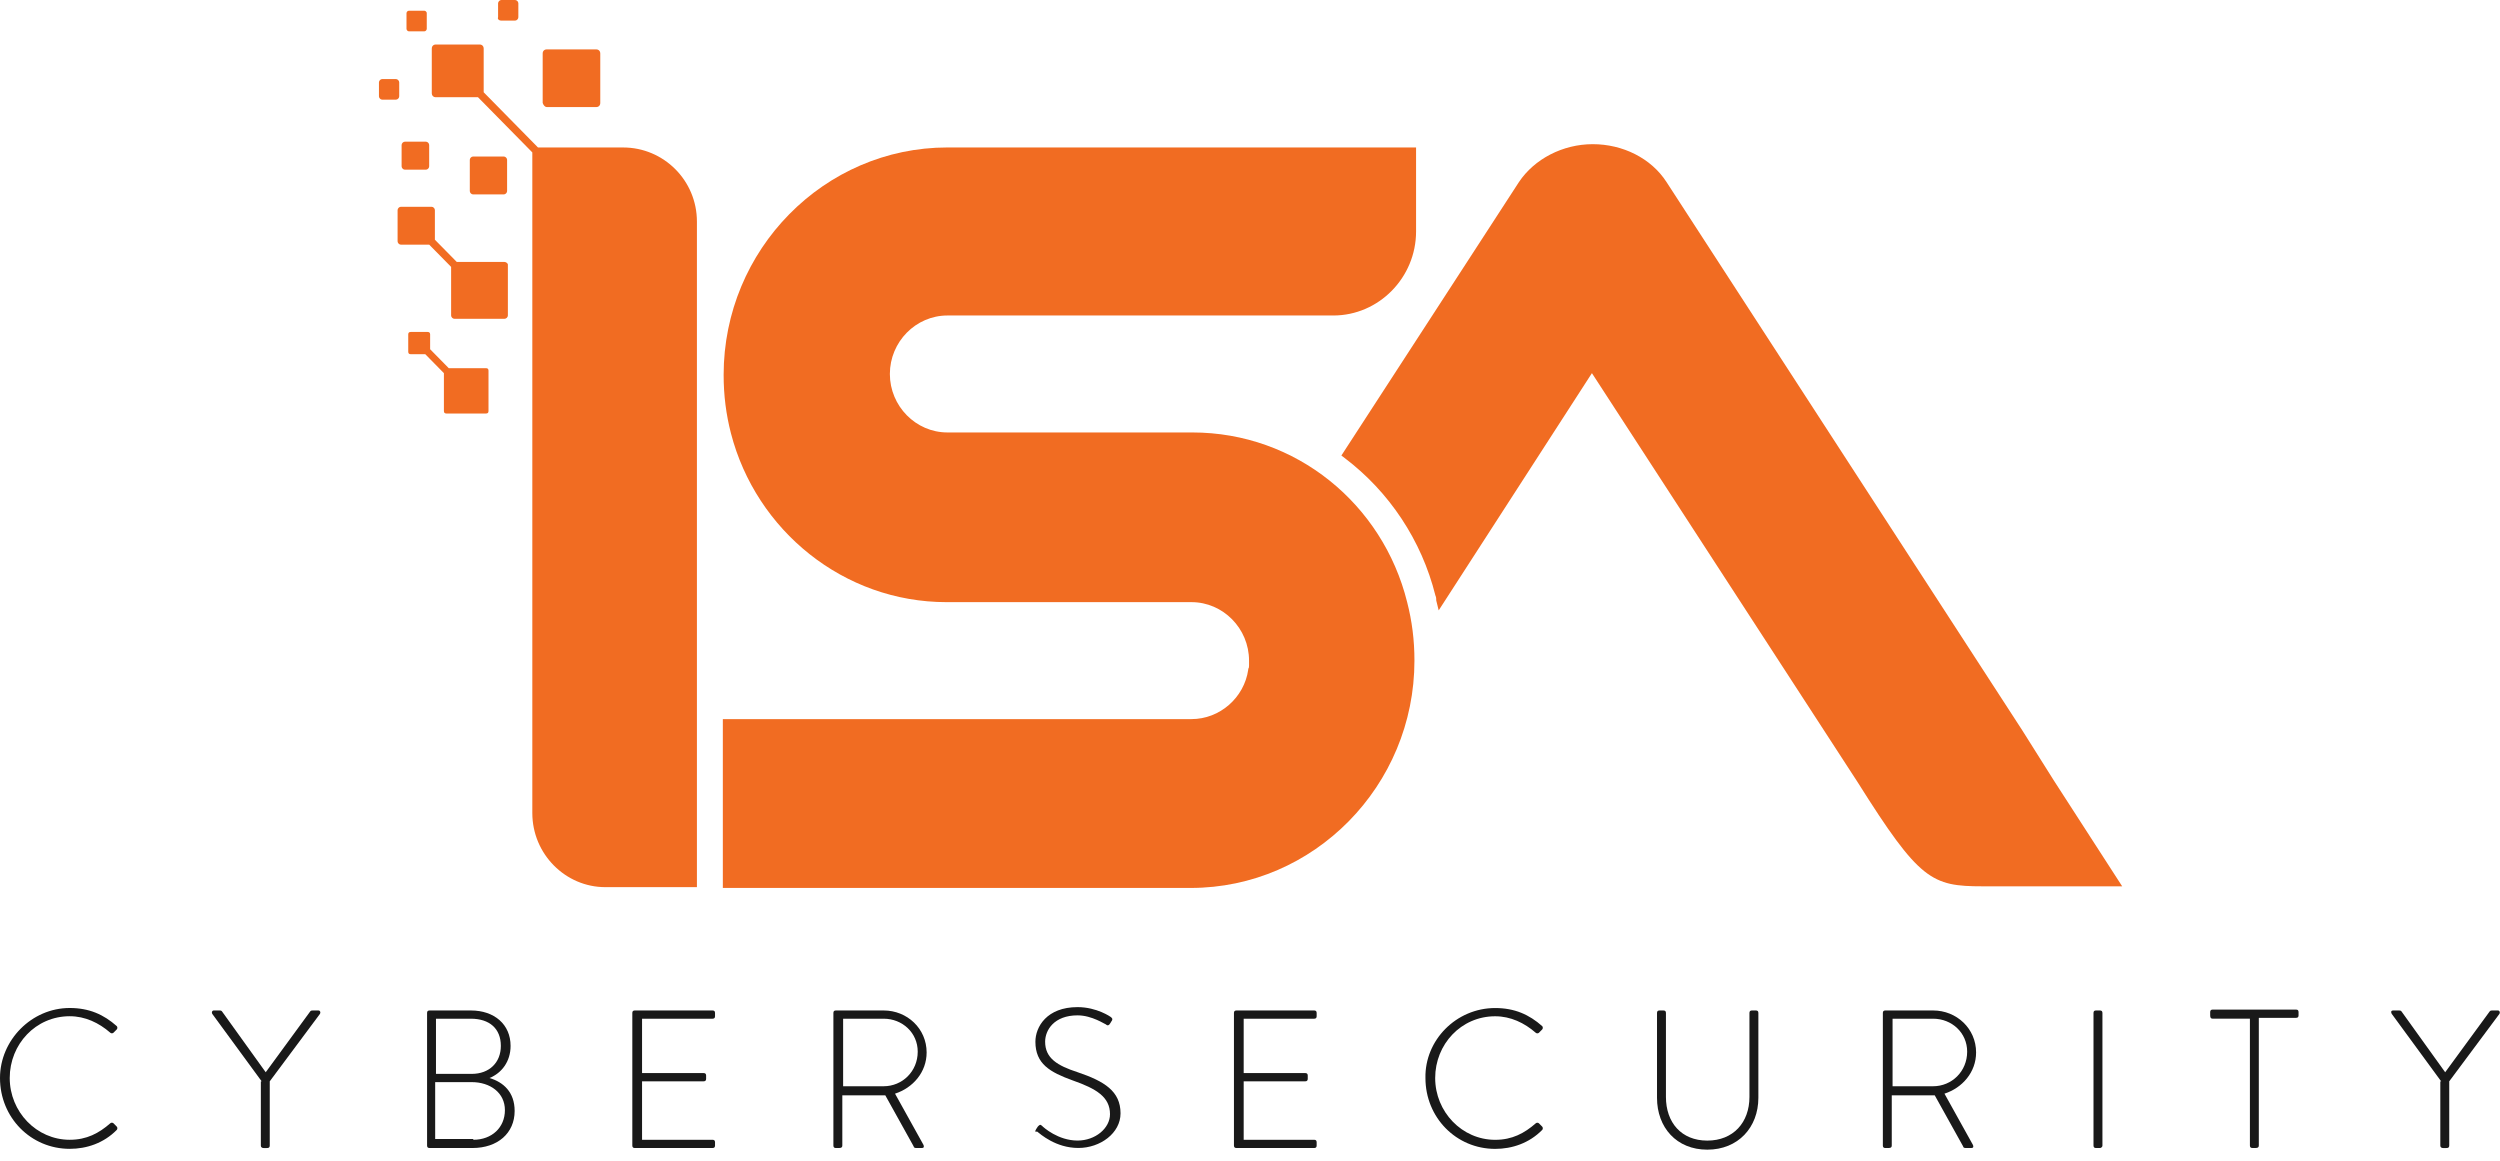 <svg width="112" height="52" viewBox="0 0 112 52" fill="none" xmlns="http://www.w3.org/2000/svg">
<g opacity="0.9">
<path d="M3.124 45.158C3.996 45.158 4.649 45.453 5.231 45.97C5.267 46.007 5.267 46.081 5.231 46.118L5.085 46.265C5.049 46.302 4.976 46.302 4.94 46.265C4.432 45.822 3.814 45.527 3.124 45.527C1.598 45.527 0.436 46.782 0.436 48.295C0.436 49.808 1.635 51.062 3.124 51.062C3.887 51.062 4.432 50.767 4.94 50.324C4.976 50.287 5.049 50.287 5.085 50.324L5.231 50.472C5.267 50.509 5.267 50.583 5.231 50.62C4.649 51.21 3.887 51.468 3.124 51.468C1.38 51.468 0 50.066 0 48.295C0 46.597 1.417 45.158 3.124 45.158Z" fill="black"/>
</g>
<g opacity="0.9">
<path d="M11.722 48.443L9.506 45.417C9.47 45.343 9.506 45.269 9.579 45.269H9.833C9.87 45.269 9.906 45.269 9.942 45.306L11.904 48.037L13.902 45.306C13.938 45.269 13.974 45.269 14.011 45.269H14.265C14.338 45.269 14.374 45.343 14.338 45.417L12.085 48.443V51.321C12.085 51.395 12.049 51.431 11.976 51.431C11.867 51.431 11.686 51.468 11.686 51.321V48.443H11.722Z" fill="black"/>
</g>
<g opacity="0.9">
<path d="M19.133 45.38C19.133 45.306 19.169 45.269 19.242 45.269H21.094C22.148 45.269 22.874 45.896 22.874 46.856C22.874 47.557 22.475 48.074 21.93 48.295C22.547 48.479 23.056 48.922 23.056 49.771C23.056 50.767 22.293 51.431 21.167 51.431H19.242C19.169 51.431 19.133 51.395 19.133 51.321V45.38ZM21.203 51.062C22.039 51.062 22.62 50.509 22.62 49.734C22.62 48.959 21.966 48.479 21.131 48.479H19.496V51.026H21.203V51.062ZM21.131 48.11C21.93 48.11 22.438 47.594 22.438 46.856C22.438 46.081 21.93 45.638 21.094 45.638H19.532V48.11H21.131Z" fill="black"/>
</g>
<g opacity="0.9">
<path d="M28.328 45.38C28.328 45.306 28.364 45.269 28.437 45.269H31.924C31.997 45.269 32.033 45.306 32.033 45.38V45.527C32.033 45.601 31.997 45.638 31.924 45.638H28.764V48.074H31.525C31.597 48.074 31.634 48.11 31.634 48.184V48.332C31.634 48.406 31.597 48.443 31.525 48.443H28.764V51.062H31.924C31.997 51.062 32.033 51.099 32.033 51.173V51.321C32.033 51.395 31.997 51.431 31.924 51.431H28.437C28.364 51.431 28.328 51.395 28.328 51.321V45.38Z" fill="black"/>
</g>
<g opacity="0.9">
<path d="M37.336 45.38C37.336 45.306 37.372 45.269 37.445 45.269H39.588C40.641 45.269 41.513 46.081 41.513 47.151C41.513 48.037 40.896 48.738 40.097 48.996L41.368 51.284C41.404 51.358 41.404 51.431 41.295 51.431H41.041C40.968 51.431 40.932 51.395 40.932 51.358L39.661 49.07C39.552 49.07 39.443 49.07 39.334 49.07H37.736V51.321C37.736 51.395 37.699 51.431 37.59 51.431H37.445C37.372 51.431 37.336 51.395 37.336 51.321V45.38ZM39.588 48.664C40.423 48.664 41.114 48 41.114 47.114C41.114 46.265 40.423 45.638 39.588 45.638H37.772V48.664H39.588Z" fill="black"/>
</g>
<g opacity="0.9">
<path d="M46.422 50.581L46.495 50.47C46.568 50.396 46.604 50.359 46.677 50.433C46.749 50.507 47.403 51.097 48.275 51.097C49.074 51.097 49.728 50.544 49.728 49.916C49.728 49.141 49.11 48.772 48.057 48.403C47.04 48.034 46.386 47.665 46.386 46.669C46.386 46.005 46.895 45.119 48.275 45.119C49.147 45.119 49.764 45.562 49.764 45.562C49.801 45.599 49.873 45.636 49.801 45.746C49.764 45.783 49.764 45.82 49.728 45.857C49.692 45.931 49.619 45.968 49.546 45.894C49.51 45.894 48.929 45.488 48.275 45.488C47.221 45.488 46.822 46.152 46.822 46.669C46.822 47.407 47.367 47.739 48.275 48.034C49.474 48.44 50.2 48.883 50.2 49.879C50.2 50.765 49.292 51.429 48.311 51.429C47.294 51.429 46.604 50.802 46.459 50.691C46.386 50.728 46.35 50.691 46.422 50.581Z" fill="black"/>
</g>
<g opacity="0.9">
<path d="M55.281 45.38C55.281 45.306 55.318 45.269 55.39 45.269H58.877C58.95 45.269 58.986 45.306 58.986 45.38V45.527C58.986 45.601 58.95 45.638 58.877 45.638H55.717V48.074H58.478C58.55 48.074 58.587 48.11 58.587 48.184V48.332C58.587 48.406 58.55 48.443 58.478 48.443H55.717V51.062H58.877C58.95 51.062 58.986 51.099 58.986 51.173V51.321C58.986 51.395 58.95 51.431 58.877 51.431H55.39C55.318 51.431 55.281 51.395 55.281 51.321V45.38Z" fill="black"/>
</g>
<g opacity="0.9">
<path d="M66.984 45.16C67.856 45.16 68.51 45.455 69.091 45.971C69.127 46.008 69.127 46.082 69.091 46.119L68.945 46.267C68.909 46.304 68.837 46.304 68.8 46.267C68.292 45.824 67.674 45.529 66.984 45.529C65.458 45.529 64.296 46.783 64.296 48.296C64.296 49.809 65.495 51.064 66.984 51.064C67.747 51.064 68.292 50.769 68.8 50.326C68.837 50.289 68.909 50.289 68.945 50.326L69.091 50.473C69.127 50.51 69.127 50.584 69.091 50.621C68.51 51.211 67.747 51.47 66.984 51.47C65.24 51.47 63.86 50.068 63.86 48.296C63.824 46.599 65.24 45.16 66.984 45.16Z" fill="black"/>
</g>
<g opacity="0.9">
<path d="M74.234 45.38C74.234 45.306 74.271 45.269 74.343 45.269H74.525C74.598 45.269 74.634 45.306 74.634 45.38V49.144C74.634 50.288 75.324 51.099 76.487 51.099C77.649 51.099 78.375 50.288 78.375 49.144V45.38C78.375 45.306 78.412 45.269 78.484 45.269H78.666C78.739 45.269 78.775 45.306 78.775 45.38V49.181C78.775 50.509 77.867 51.505 76.487 51.505C75.106 51.505 74.234 50.509 74.234 49.181V45.38Z" fill="black"/>
</g>
<g opacity="0.9">
<path d="M84.352 45.38C84.352 45.306 84.388 45.269 84.46 45.269H86.604C87.657 45.269 88.529 46.081 88.529 47.151C88.529 48.037 87.911 48.738 87.112 48.996L88.383 51.284C88.42 51.358 88.42 51.431 88.311 51.431H88.057C87.984 51.431 87.948 51.395 87.948 51.358L86.676 49.07C86.567 49.07 86.458 49.07 86.349 49.07H84.751V51.321C84.751 51.395 84.715 51.431 84.606 51.431H84.46C84.388 51.431 84.352 51.395 84.352 51.321V45.38ZM86.604 48.664C87.439 48.664 88.129 48 88.129 47.114C88.129 46.265 87.439 45.638 86.604 45.638H84.787V48.664H86.604Z" fill="black"/>
</g>
<g opacity="0.9">
<path d="M93.789 45.38C93.789 45.306 93.825 45.269 93.898 45.269H94.08C94.152 45.269 94.189 45.306 94.189 45.38V51.321C94.189 51.395 94.116 51.431 94.08 51.431H93.898C93.825 51.431 93.789 51.395 93.789 51.321V45.38Z" fill="black"/>
</g>
<g opacity="0.9">
<path d="M100.796 45.636H99.125C99.052 45.636 99.016 45.599 99.016 45.489V45.341C99.016 45.267 99.052 45.23 99.125 45.23H102.866C102.939 45.23 102.975 45.267 102.975 45.341V45.489C102.975 45.563 102.939 45.599 102.866 45.599H101.195V51.319C101.195 51.393 101.159 51.43 101.05 51.43H100.904C100.832 51.43 100.796 51.393 100.796 51.319V45.636Z" fill="black"/>
</g>
<g opacity="0.9">
<path d="M109.363 48.443L107.147 45.417C107.11 45.343 107.11 45.269 107.219 45.269H107.474C107.51 45.269 107.546 45.269 107.583 45.306L109.544 48.037L111.542 45.306C111.578 45.269 111.615 45.269 111.651 45.269H111.905C111.978 45.269 112.014 45.343 111.978 45.417L109.726 48.443V51.321C109.726 51.395 109.689 51.431 109.617 51.431C109.508 51.431 109.326 51.468 109.326 51.321V48.443H109.363Z" fill="black"/>
</g>
<path d="M92.023 34.983L90.606 32.732L74.66 8.156C73.97 7.086 72.698 6.459 71.354 6.459C70.01 6.459 68.739 7.123 68.049 8.156L60.094 20.407L60.239 20.518C62.237 22.031 63.69 24.208 64.307 26.681C64.344 26.755 64.344 26.828 64.344 26.902L64.453 27.345L71.318 16.717L83.232 35.057C85.993 39.448 86.538 39.707 88.826 39.707H95.074L92.023 34.983Z" fill="#F16C22"/>
<path d="M24.494 4.797H26.71C26.819 4.797 26.892 4.723 26.892 4.612V2.397C26.892 2.287 26.819 2.213 26.71 2.213H24.494C24.385 2.213 24.312 2.287 24.312 2.397V4.612C24.349 4.723 24.422 4.797 24.494 4.797Z" fill="#F16C22"/>
<path d="M22.459 0.923H23.077C23.15 0.923 23.222 0.849 23.222 0.775V0.148C23.222 0.074 23.15 0 23.077 0H22.459C22.387 0 22.314 0.074 22.314 0.148V0.775C22.278 0.849 22.351 0.923 22.459 0.923Z" fill="#F16C22"/>
<path d="M18.32 1.403H19.01C19.083 1.403 19.119 1.329 19.119 1.292V0.591C19.119 0.517 19.046 0.48 19.01 0.48H18.32C18.247 0.48 18.211 0.554 18.211 0.591V1.292C18.211 1.329 18.247 1.403 18.32 1.403Z" fill="#F16C22"/>
<path d="M17.885 4.318V3.69C17.885 3.616 17.812 3.542 17.739 3.542H17.122C17.049 3.542 16.977 3.616 16.977 3.69V4.318C16.977 4.391 17.049 4.465 17.122 4.465H17.739C17.812 4.465 17.885 4.391 17.885 4.318Z" fill="#F16C22"/>
<path d="M18.137 7.602H19.082C19.155 7.602 19.227 7.528 19.227 7.454V6.495C19.227 6.421 19.155 6.347 19.082 6.347H18.137C18.065 6.347 17.992 6.421 17.992 6.495V7.454C17.992 7.528 18.065 7.602 18.137 7.602Z" fill="#F16C22"/>
<path d="M22.573 8.71C22.645 8.71 22.718 8.636 22.718 8.562V7.159C22.718 7.086 22.645 7.012 22.573 7.012H21.192C21.119 7.012 21.047 7.086 21.047 7.159V8.562C21.047 8.636 21.119 8.71 21.192 8.71H22.573Z" fill="#F16C22"/>
<path d="M22.607 11.736H20.464L19.483 10.74V9.411C19.483 9.337 19.411 9.264 19.338 9.264H17.958C17.885 9.264 17.812 9.337 17.812 9.411V10.813C17.812 10.887 17.885 10.961 17.958 10.961H19.229L20.21 11.957V14.135C20.21 14.208 20.282 14.282 20.355 14.282H22.607C22.68 14.282 22.753 14.208 22.753 14.135V11.847C22.753 11.81 22.68 11.736 22.607 11.736Z" fill="#F16C22"/>
<path d="M21.776 16.495H20.105L19.27 15.646V14.982C19.27 14.909 19.233 14.872 19.161 14.872H18.398C18.325 14.872 18.289 14.909 18.289 14.982V15.757C18.289 15.831 18.325 15.868 18.398 15.868H19.052L19.887 16.717V18.414C19.887 18.488 19.924 18.525 19.996 18.525H21.776C21.849 18.525 21.885 18.488 21.885 18.414V16.606C21.885 16.532 21.849 16.495 21.776 16.495Z" fill="#F16C22"/>
<path d="M27.916 6.607H27.008H24.102L21.669 4.134V2.179C21.669 2.068 21.596 1.994 21.487 1.994H19.525C19.416 1.994 19.344 2.068 19.344 2.179V4.171C19.344 4.282 19.416 4.356 19.525 4.356H21.414L23.848 6.828V6.939V8.083V36.423C23.848 38.268 25.337 39.744 27.117 39.744H31.222V36.017V9.928C31.222 8.083 29.733 6.607 27.916 6.607Z" fill="#F16C22"/>
<path d="M53.414 19.374H42.445C41.028 19.374 39.866 18.193 39.866 16.754C39.866 15.315 41.028 14.134 42.445 14.134H48.511H56.357H59.735C61.769 14.134 63.44 12.437 63.44 10.37V6.606H60.062H56.357H50.182H42.445C36.923 6.606 32.419 11.182 32.419 16.791C32.419 17.714 32.528 18.562 32.746 19.411C33.872 23.765 37.795 26.976 42.408 26.976H53.378C54.795 26.976 55.957 28.157 55.957 29.596C55.957 29.669 55.957 29.743 55.957 29.817C55.957 29.854 55.957 29.928 55.921 29.965C55.921 29.965 55.921 29.965 55.921 30.002C55.739 31.256 54.65 32.216 53.378 32.216H41.246C41.21 32.216 41.21 32.216 41.173 32.216H32.383V39.78C32.419 39.78 53.342 39.78 53.342 39.78C58.863 39.78 63.367 35.205 63.367 29.596C63.367 28.673 63.258 27.825 63.04 26.976C61.951 22.585 58.064 19.374 53.414 19.374Z" fill="#F16C22"/>
</svg>
